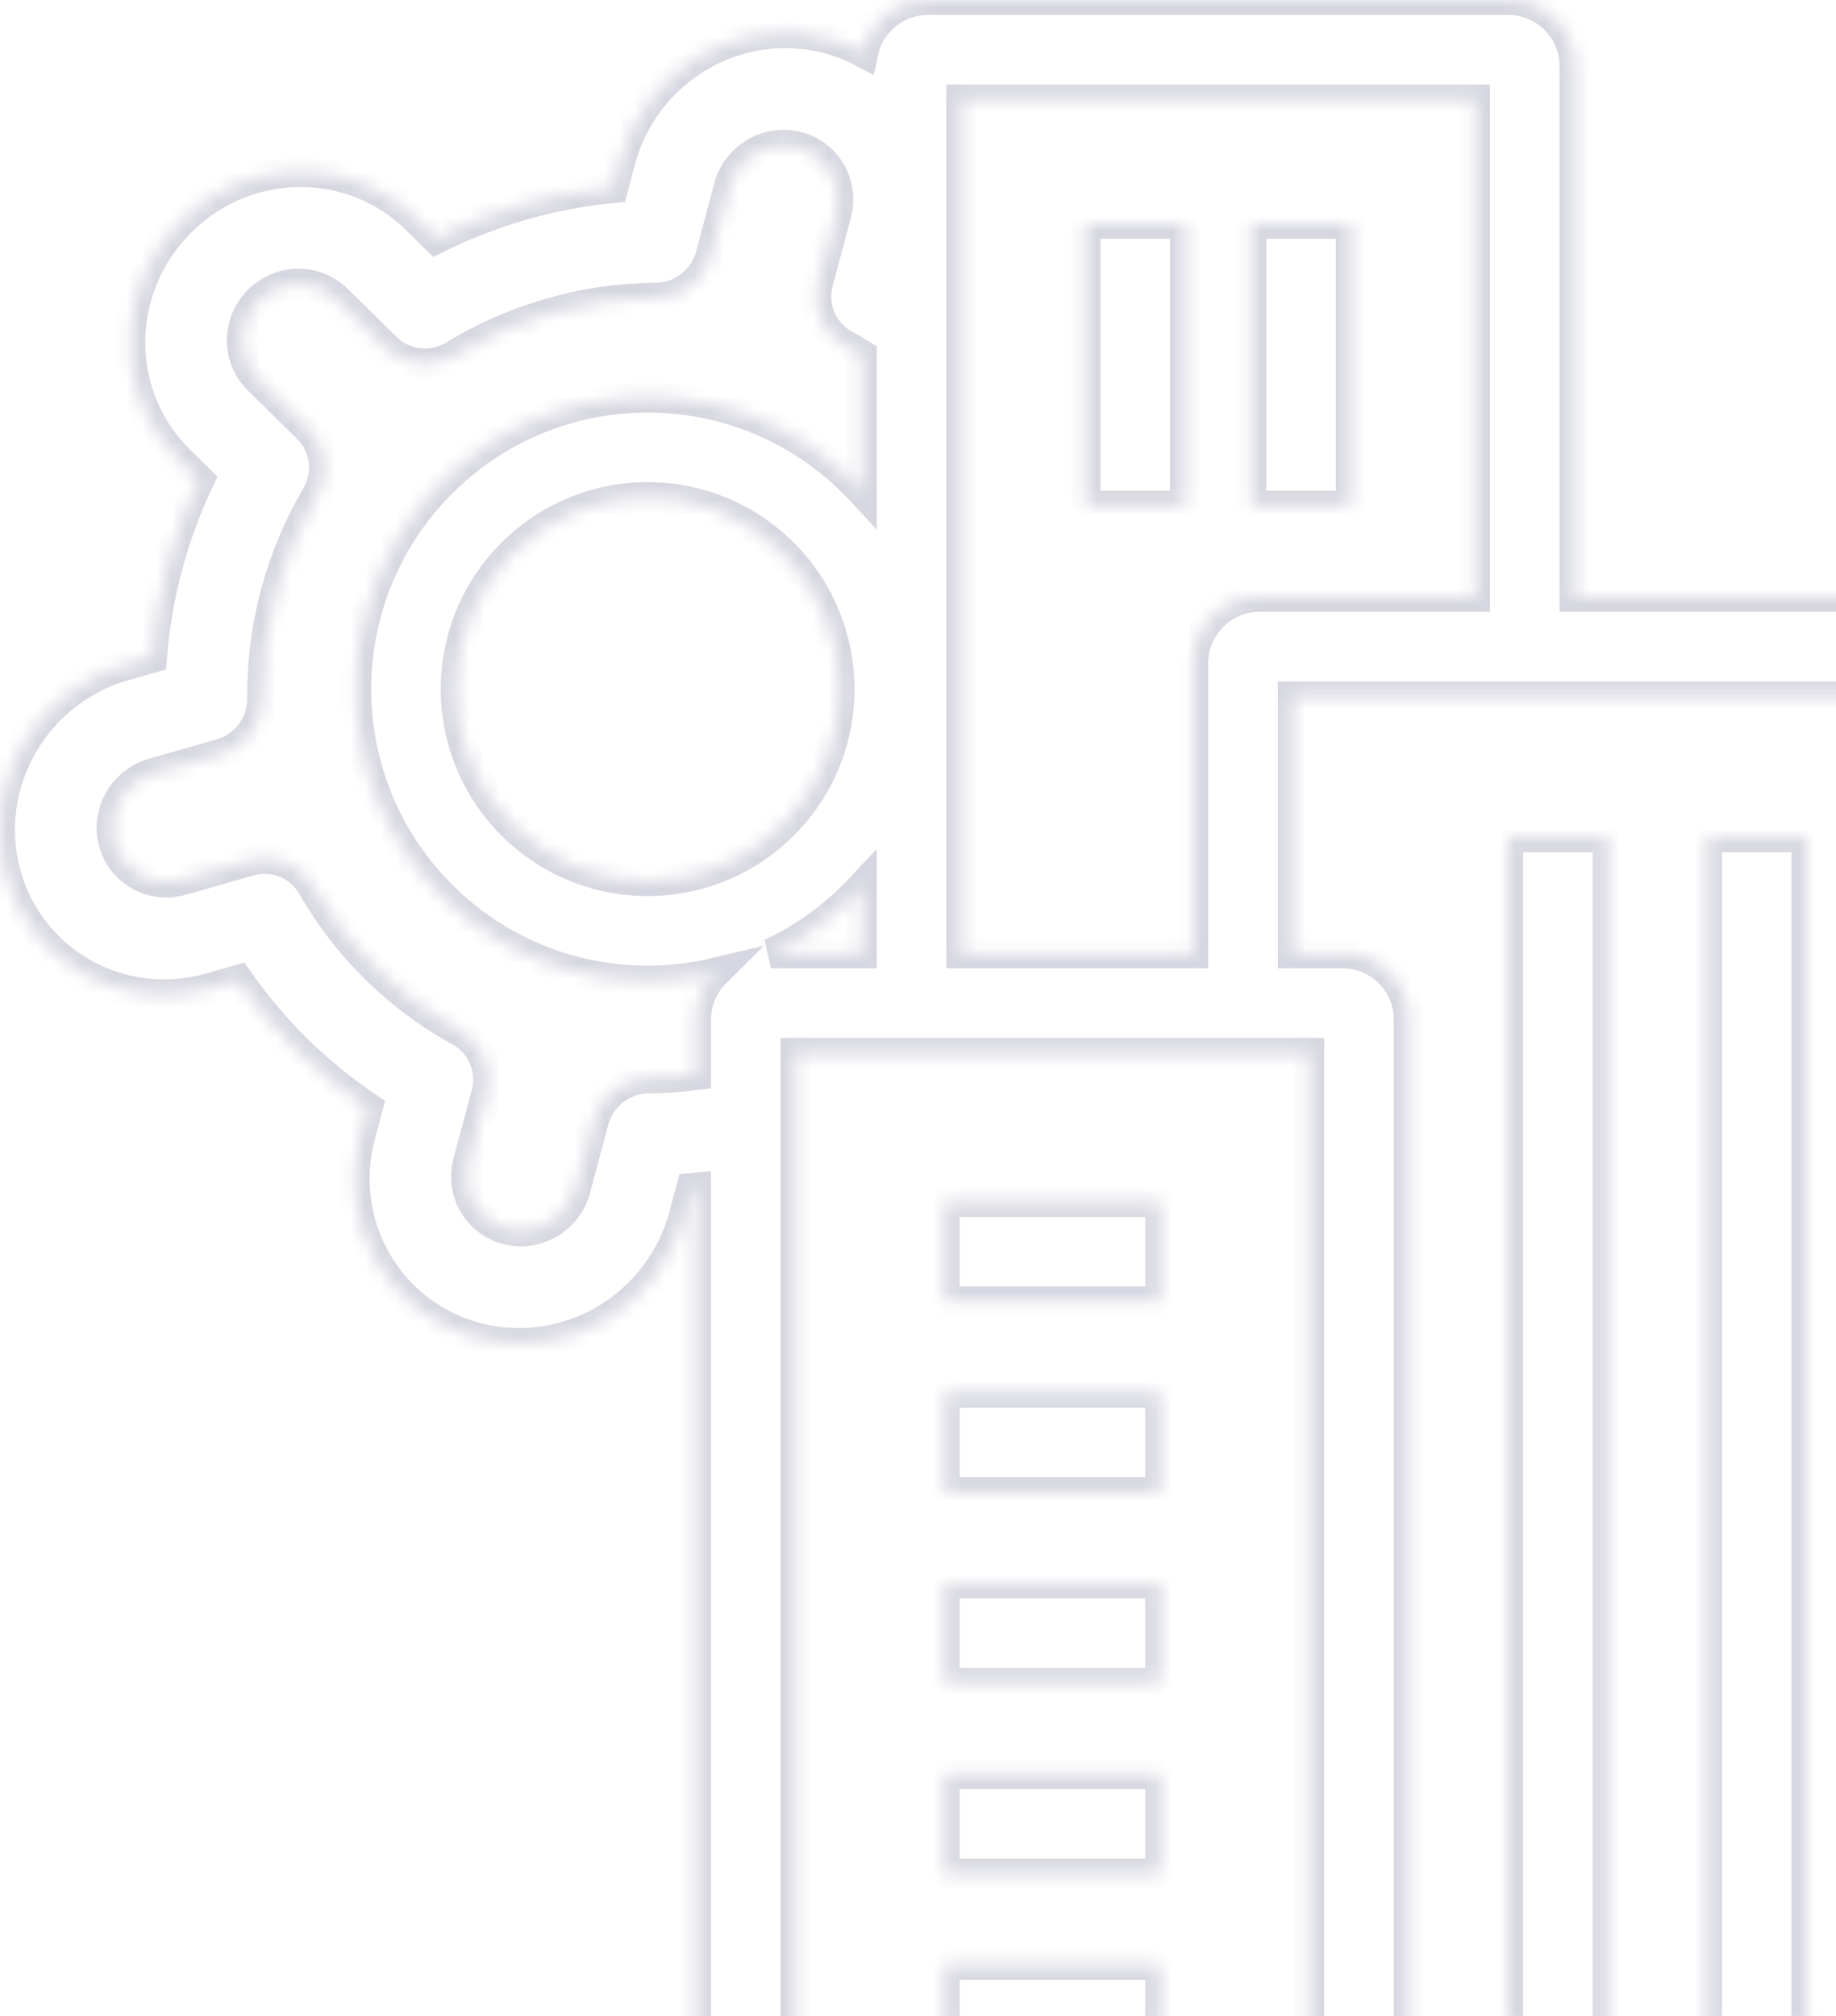 <svg width="123" height="135" viewBox="0 0 123 135" fill="none" xmlns="http://www.w3.org/2000/svg">
<mask id="path-1-inside-1_1513_1109" fill="white">
<path fill-rule="evenodd" clip-rule="evenodd" d="M64.399 63.843V6.662H98.819V39.971H84.384C81.932 39.971 79.943 41.96 79.943 44.413V63.843H64.399ZM57.832 3.521C57.041 3.098 56.197 2.773 55.32 2.553C53.898 2.197 52.415 2.126 50.955 2.344C49.495 2.562 48.086 3.065 46.81 3.824C45.535 4.583 44.416 5.584 43.519 6.768C42.621 7.952 41.962 9.297 41.58 10.727L41.082 12.59C36.965 12.988 32.943 14.142 29.218 15.993L27.864 14.662C25.764 12.598 22.914 11.469 19.942 11.523C16.97 11.576 14.118 12.809 12.016 14.949C9.913 17.089 8.73 19.961 8.729 22.934C8.727 25.906 9.906 28.736 12.006 30.8L13.361 32.13C11.578 35.891 10.499 39.935 10.179 44.06L8.314 44.59C5.441 45.413 2.991 47.338 1.504 49.941C0.016 52.544 -0.388 55.612 0.381 58.471C1.15 61.33 3.029 63.745 5.604 65.185C8.179 66.624 11.239 66.971 14.112 66.148L15.961 65.618C18.304 68.977 21.247 71.869 24.646 74.153L24.148 76.011C23.376 78.898 23.776 81.952 25.261 84.501C26.745 87.05 29.193 88.886 32.065 89.605C34.936 90.324 37.997 89.867 40.574 88.334C43.151 86.801 45.032 84.318 45.804 81.431L46.302 79.568C46.413 79.557 46.523 79.546 46.633 79.534V151.559C46.633 154.011 48.622 156 51.075 156H89.936C92.389 156 94.377 154.011 94.377 151.559V68.285C94.377 65.832 92.389 63.843 89.936 63.843H86.605V46.633H162.662V149.338H95.232V151.559C95.232 154.011 93.244 156 90.79 156H164.883C167.335 156 169.324 154.011 169.324 151.559V44.413C169.324 41.96 167.335 39.971 164.883 39.971H105.48V4.441C105.48 1.988 103.492 0 101.039 0H62.178C60.041 0 58.256 1.51 57.832 3.521ZM57.737 23.749C57.355 23.512 56.965 23.285 56.57 23.068L56.573 23.07C55.857 22.675 55.297 22.051 54.979 21.296C54.661 20.541 54.604 19.697 54.816 18.896L56.029 14.357C56.159 13.879 56.196 13.383 56.134 12.895C56.072 12.407 55.915 11.938 55.67 11.515C55.425 11.092 55.098 10.723 54.708 10.43C54.318 10.136 53.872 9.924 53.397 9.805C52.921 9.686 52.424 9.663 51.936 9.737C51.448 9.811 50.977 9.98 50.551 10.236C50.125 10.491 49.752 10.828 49.454 11.225C49.156 11.623 48.938 12.075 48.814 12.553L47.604 17.095C47.39 17.901 46.915 18.617 46.255 19.131C45.595 19.645 44.786 19.928 43.957 19.935C39.203 19.967 34.525 21.297 30.426 23.783C29.712 24.218 28.878 24.405 28.055 24.316C27.233 24.227 26.469 23.865 25.883 23.289L22.578 20.041C21.878 19.354 20.928 18.977 19.937 18.995C18.947 19.013 17.996 19.424 17.295 20.137C16.594 20.85 16.2 21.808 16.2 22.799C16.199 23.789 16.592 24.733 17.292 25.421L20.597 28.668C21.188 29.243 21.566 30.002 21.671 30.825C21.777 31.648 21.605 32.489 21.181 33.212C18.765 37.35 17.513 42.047 17.56 46.798C17.564 47.626 17.292 48.438 16.788 49.104C16.285 49.771 15.577 50.255 14.776 50.481L10.248 51.773C9.291 52.047 8.474 52.688 7.978 53.556C7.482 54.423 7.348 55.446 7.604 56.399C7.86 57.351 8.486 58.156 9.344 58.637C10.203 59.116 11.223 59.232 12.18 58.958L16.697 57.666C17.494 57.438 18.34 57.479 19.101 57.783C19.863 58.086 20.498 58.636 20.907 59.344C23.251 63.438 26.672 66.8 30.806 69.073C31.526 69.467 32.09 70.093 32.41 70.851C32.729 71.608 32.786 72.456 32.571 73.26L31.358 77.799C31.227 78.276 31.192 78.773 31.253 79.261C31.315 79.748 31.473 80.217 31.717 80.64C31.962 81.063 32.289 81.432 32.679 81.726C33.069 82.019 33.515 82.231 33.99 82.351C34.466 82.47 34.963 82.493 35.451 82.418C35.939 82.345 36.41 82.175 36.836 81.919C37.262 81.664 37.635 81.328 37.933 80.93C38.231 80.533 38.449 80.081 38.573 79.602L39.783 75.06C39.997 74.255 40.472 73.539 41.132 73.025C41.792 72.51 42.601 72.227 43.43 72.22C44.504 72.213 45.573 72.14 46.633 72.002V68.285C46.633 67.052 47.136 65.936 47.948 65.131C41.624 66.644 34.686 64.965 29.706 60.071C22.017 52.515 21.909 40.156 29.465 32.467C37.021 24.777 49.38 24.669 57.069 32.225C57.299 32.45 57.521 32.68 57.737 32.913V23.749ZM51.641 63.843H57.737V59.383C57.597 59.533 57.455 59.682 57.31 59.83C55.625 61.546 53.7 62.883 51.641 63.843ZM53.295 149.338V70.505H87.715V149.338H53.295ZM72.726 14.989H79.388V33.865H72.726V14.989ZM77.722 80.498H63.288V87.16H77.722V80.498ZM63.288 93.267H77.722V99.929H63.288V93.267ZM77.722 106.036H63.288V112.698H77.722V106.036ZM63.288 118.804H77.722V125.466H63.288V118.804ZM77.722 131.573H63.288V138.235H77.722V131.573ZM83.829 14.989H90.491V33.865H83.829V14.989ZM107.701 56.071H101.039V139.9H107.701V56.071ZM127.687 56.071H134.349V139.9H127.687V56.071ZM121.025 56.071H114.363V139.9H121.025V56.071ZM141.011 56.071H147.673V139.9H141.011V56.071ZM52.559 55.16C57.536 50.095 57.465 41.954 52.4 36.977C47.335 32 39.194 32.071 34.216 37.136C29.239 42.201 29.31 50.342 34.375 55.319C39.44 60.297 47.581 60.225 52.559 55.16Z"/>
</mask>
<path fill-rule="evenodd" clip-rule="evenodd" d="M64.399 63.843V6.662H98.819V39.971H84.384C81.932 39.971 79.943 41.96 79.943 44.413V63.843H64.399ZM57.832 3.521C57.041 3.098 56.197 2.773 55.32 2.553C53.898 2.197 52.415 2.126 50.955 2.344C49.495 2.562 48.086 3.065 46.81 3.824C45.535 4.583 44.416 5.584 43.519 6.768C42.621 7.952 41.962 9.297 41.58 10.727L41.082 12.59C36.965 12.988 32.943 14.142 29.218 15.993L27.864 14.662C25.764 12.598 22.914 11.469 19.942 11.523C16.97 11.576 14.118 12.809 12.016 14.949C9.913 17.089 8.73 19.961 8.729 22.934C8.727 25.906 9.906 28.736 12.006 30.8L13.361 32.13C11.578 35.891 10.499 39.935 10.179 44.06L8.314 44.59C5.441 45.413 2.991 47.338 1.504 49.941C0.016 52.544 -0.388 55.612 0.381 58.471C1.15 61.33 3.029 63.745 5.604 65.185C8.179 66.624 11.239 66.971 14.112 66.148L15.961 65.618C18.304 68.977 21.247 71.869 24.646 74.153L24.148 76.011C23.376 78.898 23.776 81.952 25.261 84.501C26.745 87.05 29.193 88.886 32.065 89.605C34.936 90.324 37.997 89.867 40.574 88.334C43.151 86.801 45.032 84.318 45.804 81.431L46.302 79.568C46.413 79.557 46.523 79.546 46.633 79.534V151.559C46.633 154.011 48.622 156 51.075 156H89.936C92.389 156 94.377 154.011 94.377 151.559V68.285C94.377 65.832 92.389 63.843 89.936 63.843H86.605V46.633H162.662V149.338H95.232V151.559C95.232 154.011 93.244 156 90.79 156H164.883C167.335 156 169.324 154.011 169.324 151.559V44.413C169.324 41.96 167.335 39.971 164.883 39.971H105.48V4.441C105.48 1.988 103.492 0 101.039 0H62.178C60.041 0 58.256 1.51 57.832 3.521ZM57.737 23.749C57.355 23.512 56.965 23.285 56.57 23.068L56.573 23.07C55.857 22.675 55.297 22.051 54.979 21.296C54.661 20.541 54.604 19.697 54.816 18.896L56.029 14.357C56.159 13.879 56.196 13.383 56.134 12.895C56.072 12.407 55.915 11.938 55.67 11.515C55.425 11.092 55.098 10.723 54.708 10.43C54.318 10.136 53.872 9.924 53.397 9.805C52.921 9.686 52.424 9.663 51.936 9.737C51.448 9.811 50.977 9.98 50.551 10.236C50.125 10.491 49.752 10.828 49.454 11.225C49.156 11.623 48.938 12.075 48.814 12.553L47.604 17.095C47.39 17.901 46.915 18.617 46.255 19.131C45.595 19.645 44.786 19.928 43.957 19.935C39.203 19.967 34.525 21.297 30.426 23.783C29.712 24.218 28.878 24.405 28.055 24.316C27.233 24.227 26.469 23.865 25.883 23.289L22.578 20.041C21.878 19.354 20.928 18.977 19.937 18.995C18.947 19.013 17.996 19.424 17.295 20.137C16.594 20.85 16.2 21.808 16.2 22.799C16.199 23.789 16.592 24.733 17.292 25.421L20.597 28.668C21.188 29.243 21.566 30.002 21.671 30.825C21.777 31.648 21.605 32.489 21.181 33.212C18.765 37.35 17.513 42.047 17.56 46.798C17.564 47.626 17.292 48.438 16.788 49.104C16.285 49.771 15.577 50.255 14.776 50.481L10.248 51.773C9.291 52.047 8.474 52.688 7.978 53.556C7.482 54.423 7.348 55.446 7.604 56.399C7.86 57.351 8.486 58.156 9.344 58.637C10.203 59.116 11.223 59.232 12.18 58.958L16.697 57.666C17.494 57.438 18.34 57.479 19.101 57.783C19.863 58.086 20.498 58.636 20.907 59.344C23.251 63.438 26.672 66.8 30.806 69.073C31.526 69.467 32.09 70.093 32.41 70.851C32.729 71.608 32.786 72.456 32.571 73.26L31.358 77.799C31.227 78.276 31.192 78.773 31.253 79.261C31.315 79.748 31.473 80.217 31.717 80.64C31.962 81.063 32.289 81.432 32.679 81.726C33.069 82.019 33.515 82.231 33.99 82.351C34.466 82.47 34.963 82.493 35.451 82.418C35.939 82.345 36.41 82.175 36.836 81.919C37.262 81.664 37.635 81.328 37.933 80.93C38.231 80.533 38.449 80.081 38.573 79.602L39.783 75.06C39.997 74.255 40.472 73.539 41.132 73.025C41.792 72.51 42.601 72.227 43.43 72.22C44.504 72.213 45.573 72.14 46.633 72.002V68.285C46.633 67.052 47.136 65.936 47.948 65.131C41.624 66.644 34.686 64.965 29.706 60.071C22.017 52.515 21.909 40.156 29.465 32.467C37.021 24.777 49.38 24.669 57.069 32.225C57.299 32.45 57.521 32.68 57.737 32.913V23.749ZM51.641 63.843H57.737V59.383C57.597 59.533 57.455 59.682 57.31 59.83C55.625 61.546 53.7 62.883 51.641 63.843ZM53.295 149.338V70.505H87.715V149.338H53.295ZM72.726 14.989H79.388V33.865H72.726V14.989ZM77.722 80.498H63.288V87.16H77.722V80.498ZM63.288 93.267H77.722V99.929H63.288V93.267ZM77.722 106.036H63.288V112.698H77.722V106.036ZM63.288 118.804H77.722V125.466H63.288V118.804ZM77.722 131.573H63.288V138.235H77.722V131.573ZM83.829 14.989H90.491V33.865H83.829V14.989ZM107.701 56.071H101.039V139.9H107.701V56.071ZM127.687 56.071H134.349V139.9H127.687V56.071ZM121.025 56.071H114.363V139.9H121.025V56.071ZM141.011 56.071H147.673V139.9H141.011V56.071ZM52.559 55.16C57.536 50.095 57.465 41.954 52.4 36.977C47.335 32 39.194 32.071 34.216 37.136C29.239 42.201 29.31 50.342 34.375 55.319C39.44 60.297 47.581 60.225 52.559 55.16Z" stroke="#D6D7E0" stroke-width="2" mask="url(#path-1-inside-1_1513_1109)"/>
</svg>
